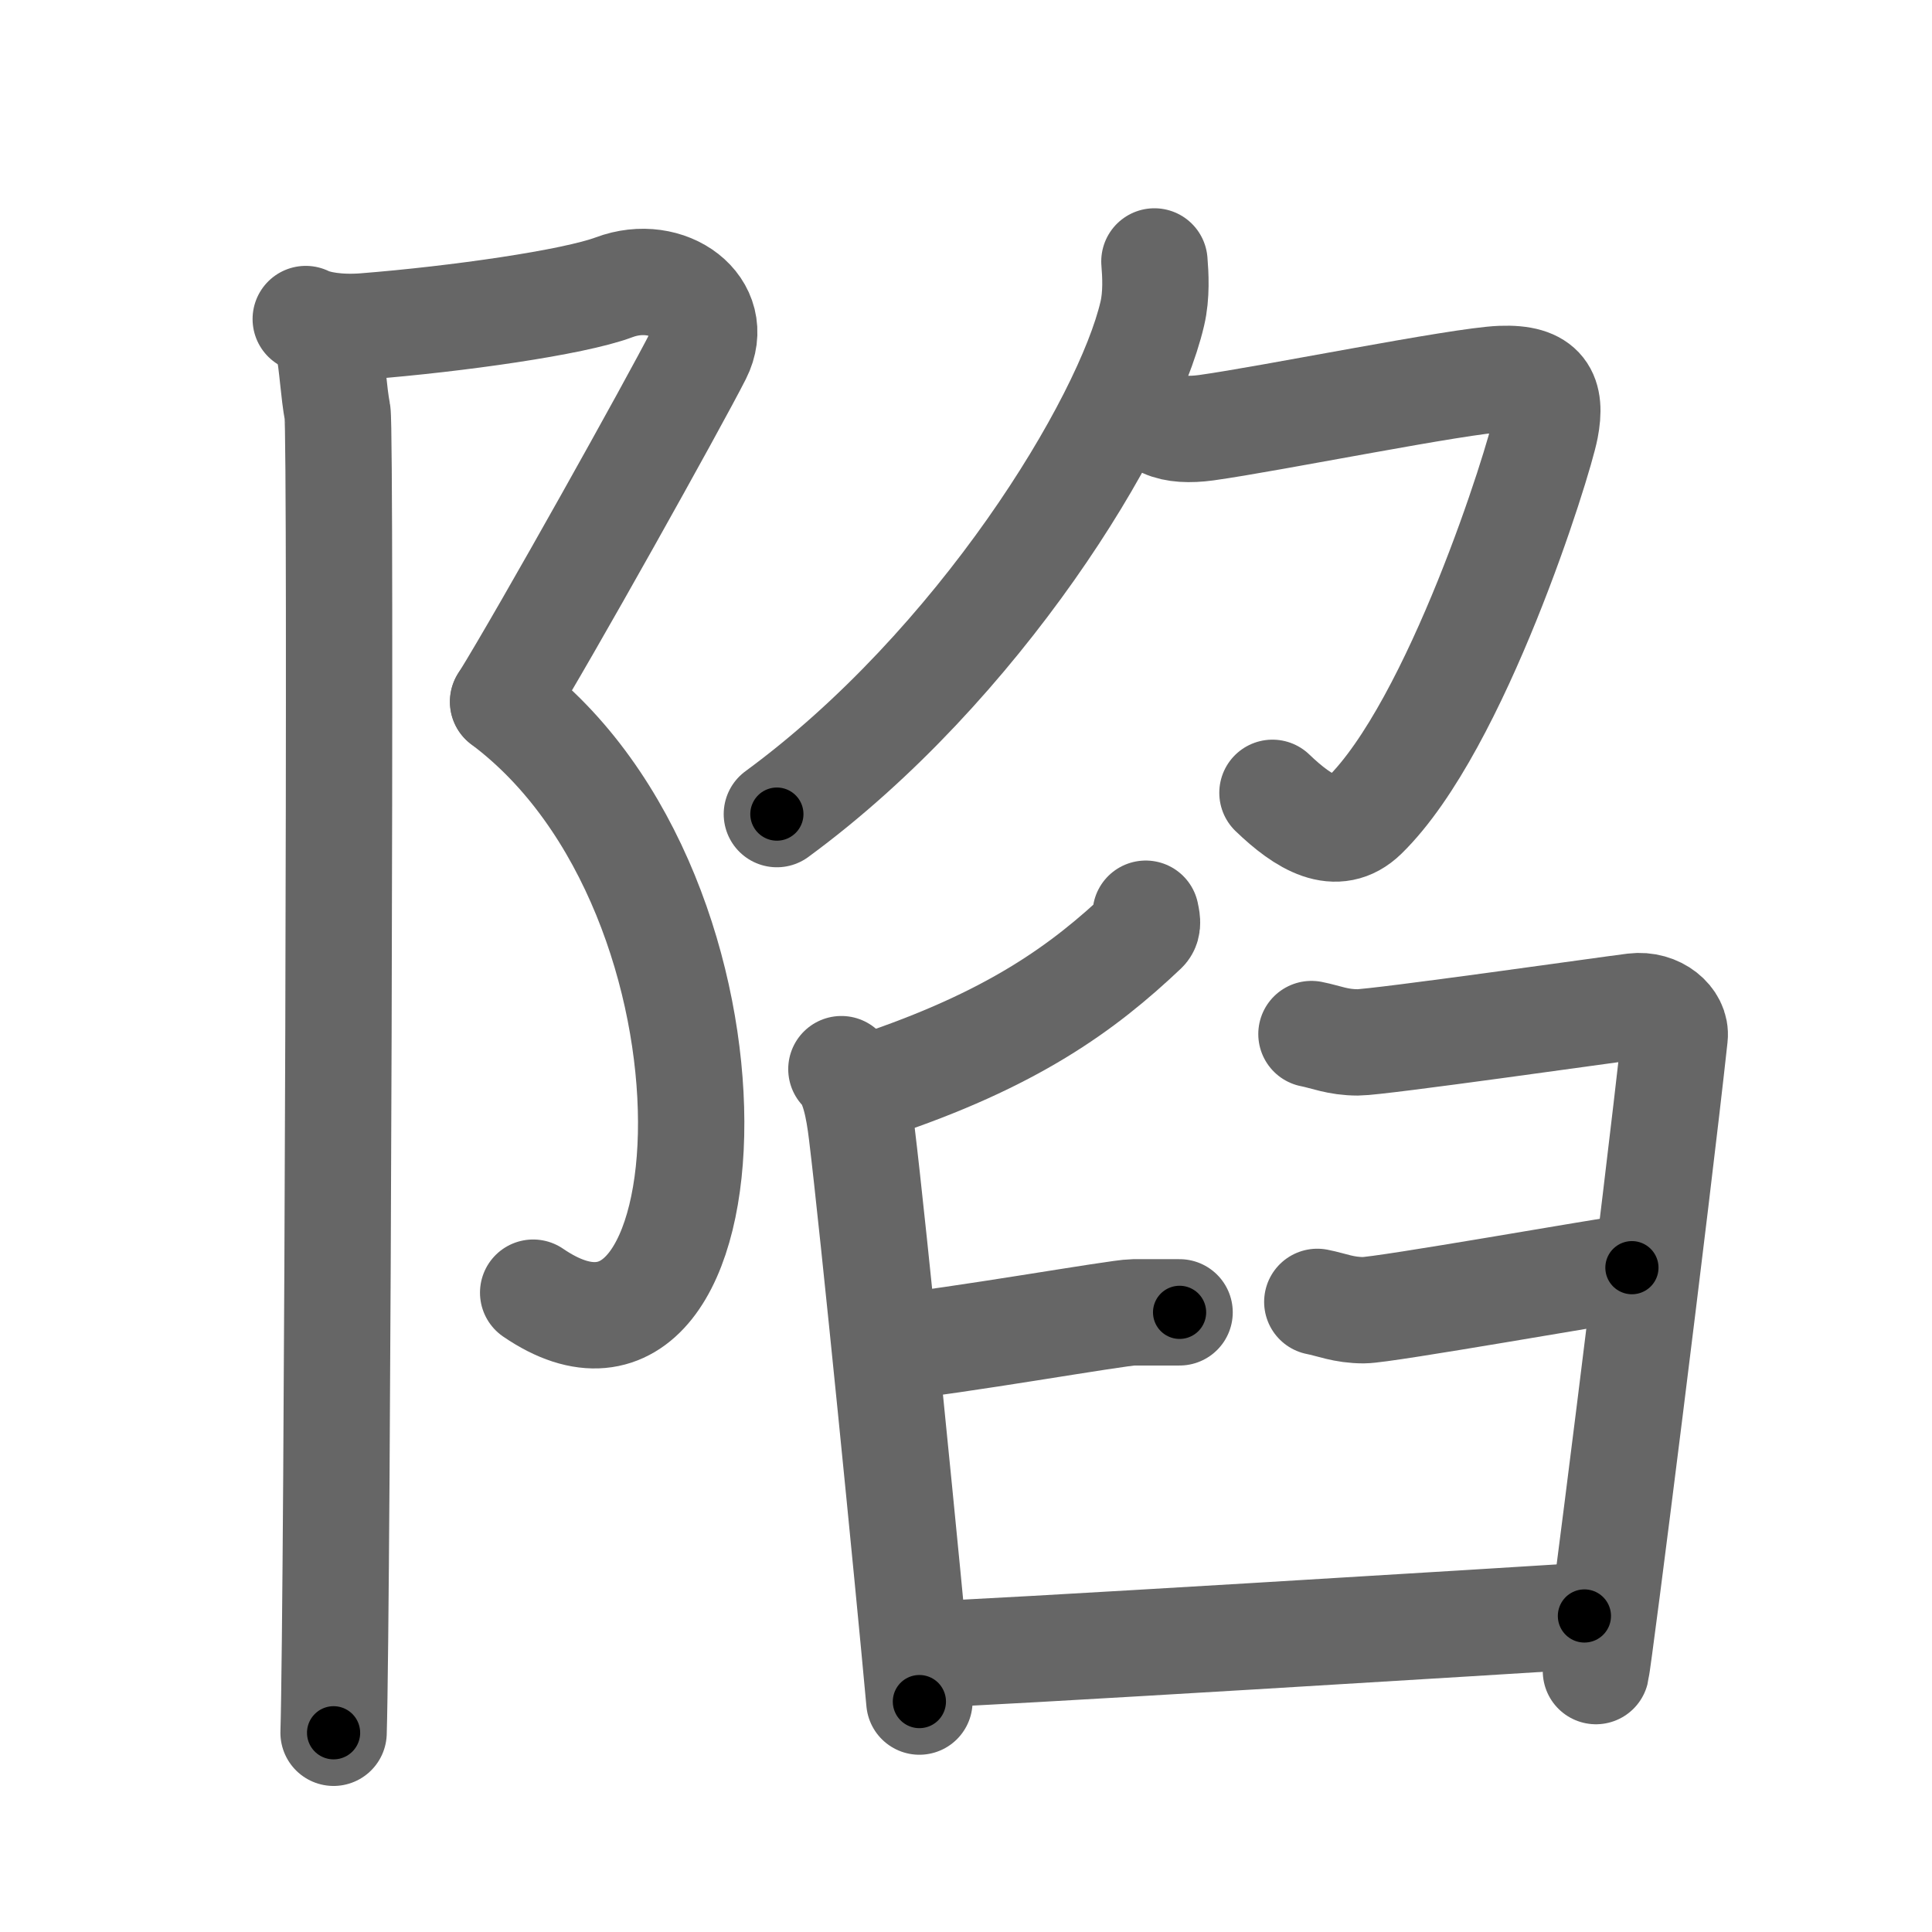<svg xmlns="http://www.w3.org/2000/svg" width="109" height="109" viewBox="0 0 109 109" id="9677"><g fill="none" stroke="#666" stroke-width="6" stroke-linecap="round" stroke-linejoin="round"><g><g><path d="M17.25,18c0.62,0.31,1.84,0.53,3.34,0.41c5.16-0.41,11.75-1.34,14.05-2.2c3.06-1.15,6.12,1.15,4.76,3.83c-1.36,2.68-8.63,15.71-11.01,19.55" /><path d="M28.38,39.59C43,50.5,41.5,80.75,30.08,72.93" /><path d="M18.54,19.53c0.21,0.97,0.28,2.59,0.5,3.74c0.22,1.15,0,67.3-0.22,74.49" /></g><g><g><path d="M65.13,14.75c0.06,0.73,0.13,1.9-0.12,2.95c-1.45,6.22-9.78,19.87-21.18,28.23" /><path d="M65.69,23.95c0.59,0.27,1.42,0.31,2.37,0.18c3.67-0.51,14.27-2.66,16.64-2.75c2.37-0.09,2.85,0.9,2.49,2.77c-0.36,1.88-5,16.77-10.22,21.87c-1.57,1.53-3.41,0.41-5.18-1.29" /></g><g><path d="M64.64,51.55c0.04,0.23,0.18,0.67-0.08,0.92c-3.45,3.27-7.46,6.19-15.31,8.8" /><path d="M47.47,60.32c0.7,0.68,0.98,2.21,1.15,3.61c0.63,5.12,2.62,25.14,3.25,32.07" /><path d="M73.99,58.34c0.82,0.16,1.47,0.47,2.62,0.47c1.15,0,14.27-1.87,15.58-2.03s2.4,0.77,2.29,1.71c-0.98,9.03-4.28,35.17-4.44,35.79" /><path d="M50.23,76.02c3.44-0.31,12.88-1.98,13.7-1.98s1.97,0,2.62,0" /><path d="M74.32,73.45c0.82,0.16,1.48,0.47,2.62,0.47s13.82-2.25,15.13-2.4" /><path d="M52.03,93.35c2.13,0,34.9-2.02,37.36-2.18" /></g></g></g></g><g fill="none" stroke="#000" stroke-width="3" stroke-linecap="round" stroke-linejoin="round"><path d="M17.25,18c0.62,0.31,1.84,0.53,3.34,0.41c5.16-0.41,11.75-1.34,14.05-2.2c3.06-1.15,6.12,1.15,4.76,3.83c-1.36,2.68-8.63,15.71-11.01,19.55" stroke-dasharray="48.075" stroke-dashoffset="48.075"><animate attributeName="stroke-dashoffset" values="48.075;48.075;0" dur="0.481s" fill="freeze" begin="0s;9677.click" /></path><path d="M28.38,39.59C43,50.5,41.5,80.75,30.08,72.93" stroke-dasharray="43.981" stroke-dashoffset="43.981"><animate attributeName="stroke-dashoffset" values="43.981" fill="freeze" begin="9677.click" /><animate attributeName="stroke-dashoffset" values="43.981;43.981;0" keyTimes="0;0.522;1" dur="0.921s" fill="freeze" begin="0s;9677.click" /></path><path d="M18.54,19.53c0.21,0.97,0.28,2.59,0.5,3.74c0.22,1.15,0,67.3-0.22,74.49" stroke-dasharray="78.268" stroke-dashoffset="78.268"><animate attributeName="stroke-dashoffset" values="78.268" fill="freeze" begin="9677.click" /><animate attributeName="stroke-dashoffset" values="78.268;78.268;0" keyTimes="0;0.61;1" dur="1.509s" fill="freeze" begin="0s;9677.click" /></path><path d="M65.13,14.75c0.06,0.73,0.13,1.9-0.12,2.95c-1.45,6.22-9.78,19.87-21.18,28.23" stroke-dasharray="38.782" stroke-dashoffset="38.782"><animate attributeName="stroke-dashoffset" values="38.782" fill="freeze" begin="9677.click" /><animate attributeName="stroke-dashoffset" values="38.782;38.782;0" keyTimes="0;0.795;1" dur="1.897s" fill="freeze" begin="0s;9677.click" /></path><path d="M65.69,23.95c0.59,0.27,1.42,0.31,2.37,0.18c3.67-0.51,14.27-2.66,16.64-2.75c2.37-0.09,2.85,0.9,2.49,2.77c-0.36,1.88-5,16.77-10.22,21.87c-1.57,1.53-3.41,0.41-5.18-1.29" stroke-dasharray="54.265" stroke-dashoffset="54.265"><animate attributeName="stroke-dashoffset" values="54.265" fill="freeze" begin="9677.click" /><animate attributeName="stroke-dashoffset" values="54.265;54.265;0" keyTimes="0;0.777;1" dur="2.44s" fill="freeze" begin="0s;9677.click" /></path><path d="M64.64,51.55c0.04,0.23,0.18,0.67-0.08,0.92c-3.45,3.27-7.46,6.19-15.31,8.8" stroke-dasharray="18.787" stroke-dashoffset="18.787"><animate attributeName="stroke-dashoffset" values="18.787" fill="freeze" begin="9677.click" /><animate attributeName="stroke-dashoffset" values="18.787;18.787;0" keyTimes="0;0.928;1" dur="2.628s" fill="freeze" begin="0s;9677.click" /></path><path d="M47.47,60.32c0.7,0.68,0.98,2.21,1.15,3.61c0.63,5.12,2.62,25.14,3.25,32.07" stroke-dasharray="36.084" stroke-dashoffset="36.084"><animate attributeName="stroke-dashoffset" values="36.084" fill="freeze" begin="9677.click" /><animate attributeName="stroke-dashoffset" values="36.084;36.084;0" keyTimes="0;0.879;1" dur="2.989s" fill="freeze" begin="0s;9677.click" /></path><path d="M73.99,58.34c0.82,0.16,1.47,0.47,2.62,0.47c1.15,0,14.27-1.87,15.58-2.03s2.4,0.77,2.29,1.71c-0.98,9.03-4.28,35.17-4.44,35.79" stroke-dasharray="57.701" stroke-dashoffset="57.701"><animate attributeName="stroke-dashoffset" values="57.701" fill="freeze" begin="9677.click" /><animate attributeName="stroke-dashoffset" values="57.701;57.701;0" keyTimes="0;0.838;1" dur="3.566s" fill="freeze" begin="0s;9677.click" /></path><path d="M50.23,76.02c3.44-0.31,12.88-1.98,13.7-1.98s1.97,0,2.62,0" stroke-dasharray="16.466" stroke-dashoffset="16.466"><animate attributeName="stroke-dashoffset" values="16.466" fill="freeze" begin="9677.click" /><animate attributeName="stroke-dashoffset" values="16.466;16.466;0" keyTimes="0;0.956;1" dur="3.731s" fill="freeze" begin="0s;9677.click" /></path><path d="M74.32,73.45c0.82,0.16,1.48,0.47,2.62,0.47s13.82-2.25,15.13-2.4" stroke-dasharray="17.993" stroke-dashoffset="17.993"><animate attributeName="stroke-dashoffset" values="17.993" fill="freeze" begin="9677.click" /><animate attributeName="stroke-dashoffset" values="17.993;17.993;0" keyTimes="0;0.954;1" dur="3.911s" fill="freeze" begin="0s;9677.click" /></path><path d="M52.03,93.35c2.13,0,34.9-2.02,37.36-2.18" stroke-dasharray="37.425" stroke-dashoffset="37.425"><animate attributeName="stroke-dashoffset" values="37.425" fill="freeze" begin="9677.click" /><animate attributeName="stroke-dashoffset" values="37.425;37.425;0" keyTimes="0;0.913;1" dur="4.285s" fill="freeze" begin="0s;9677.click" /></path></g></svg>